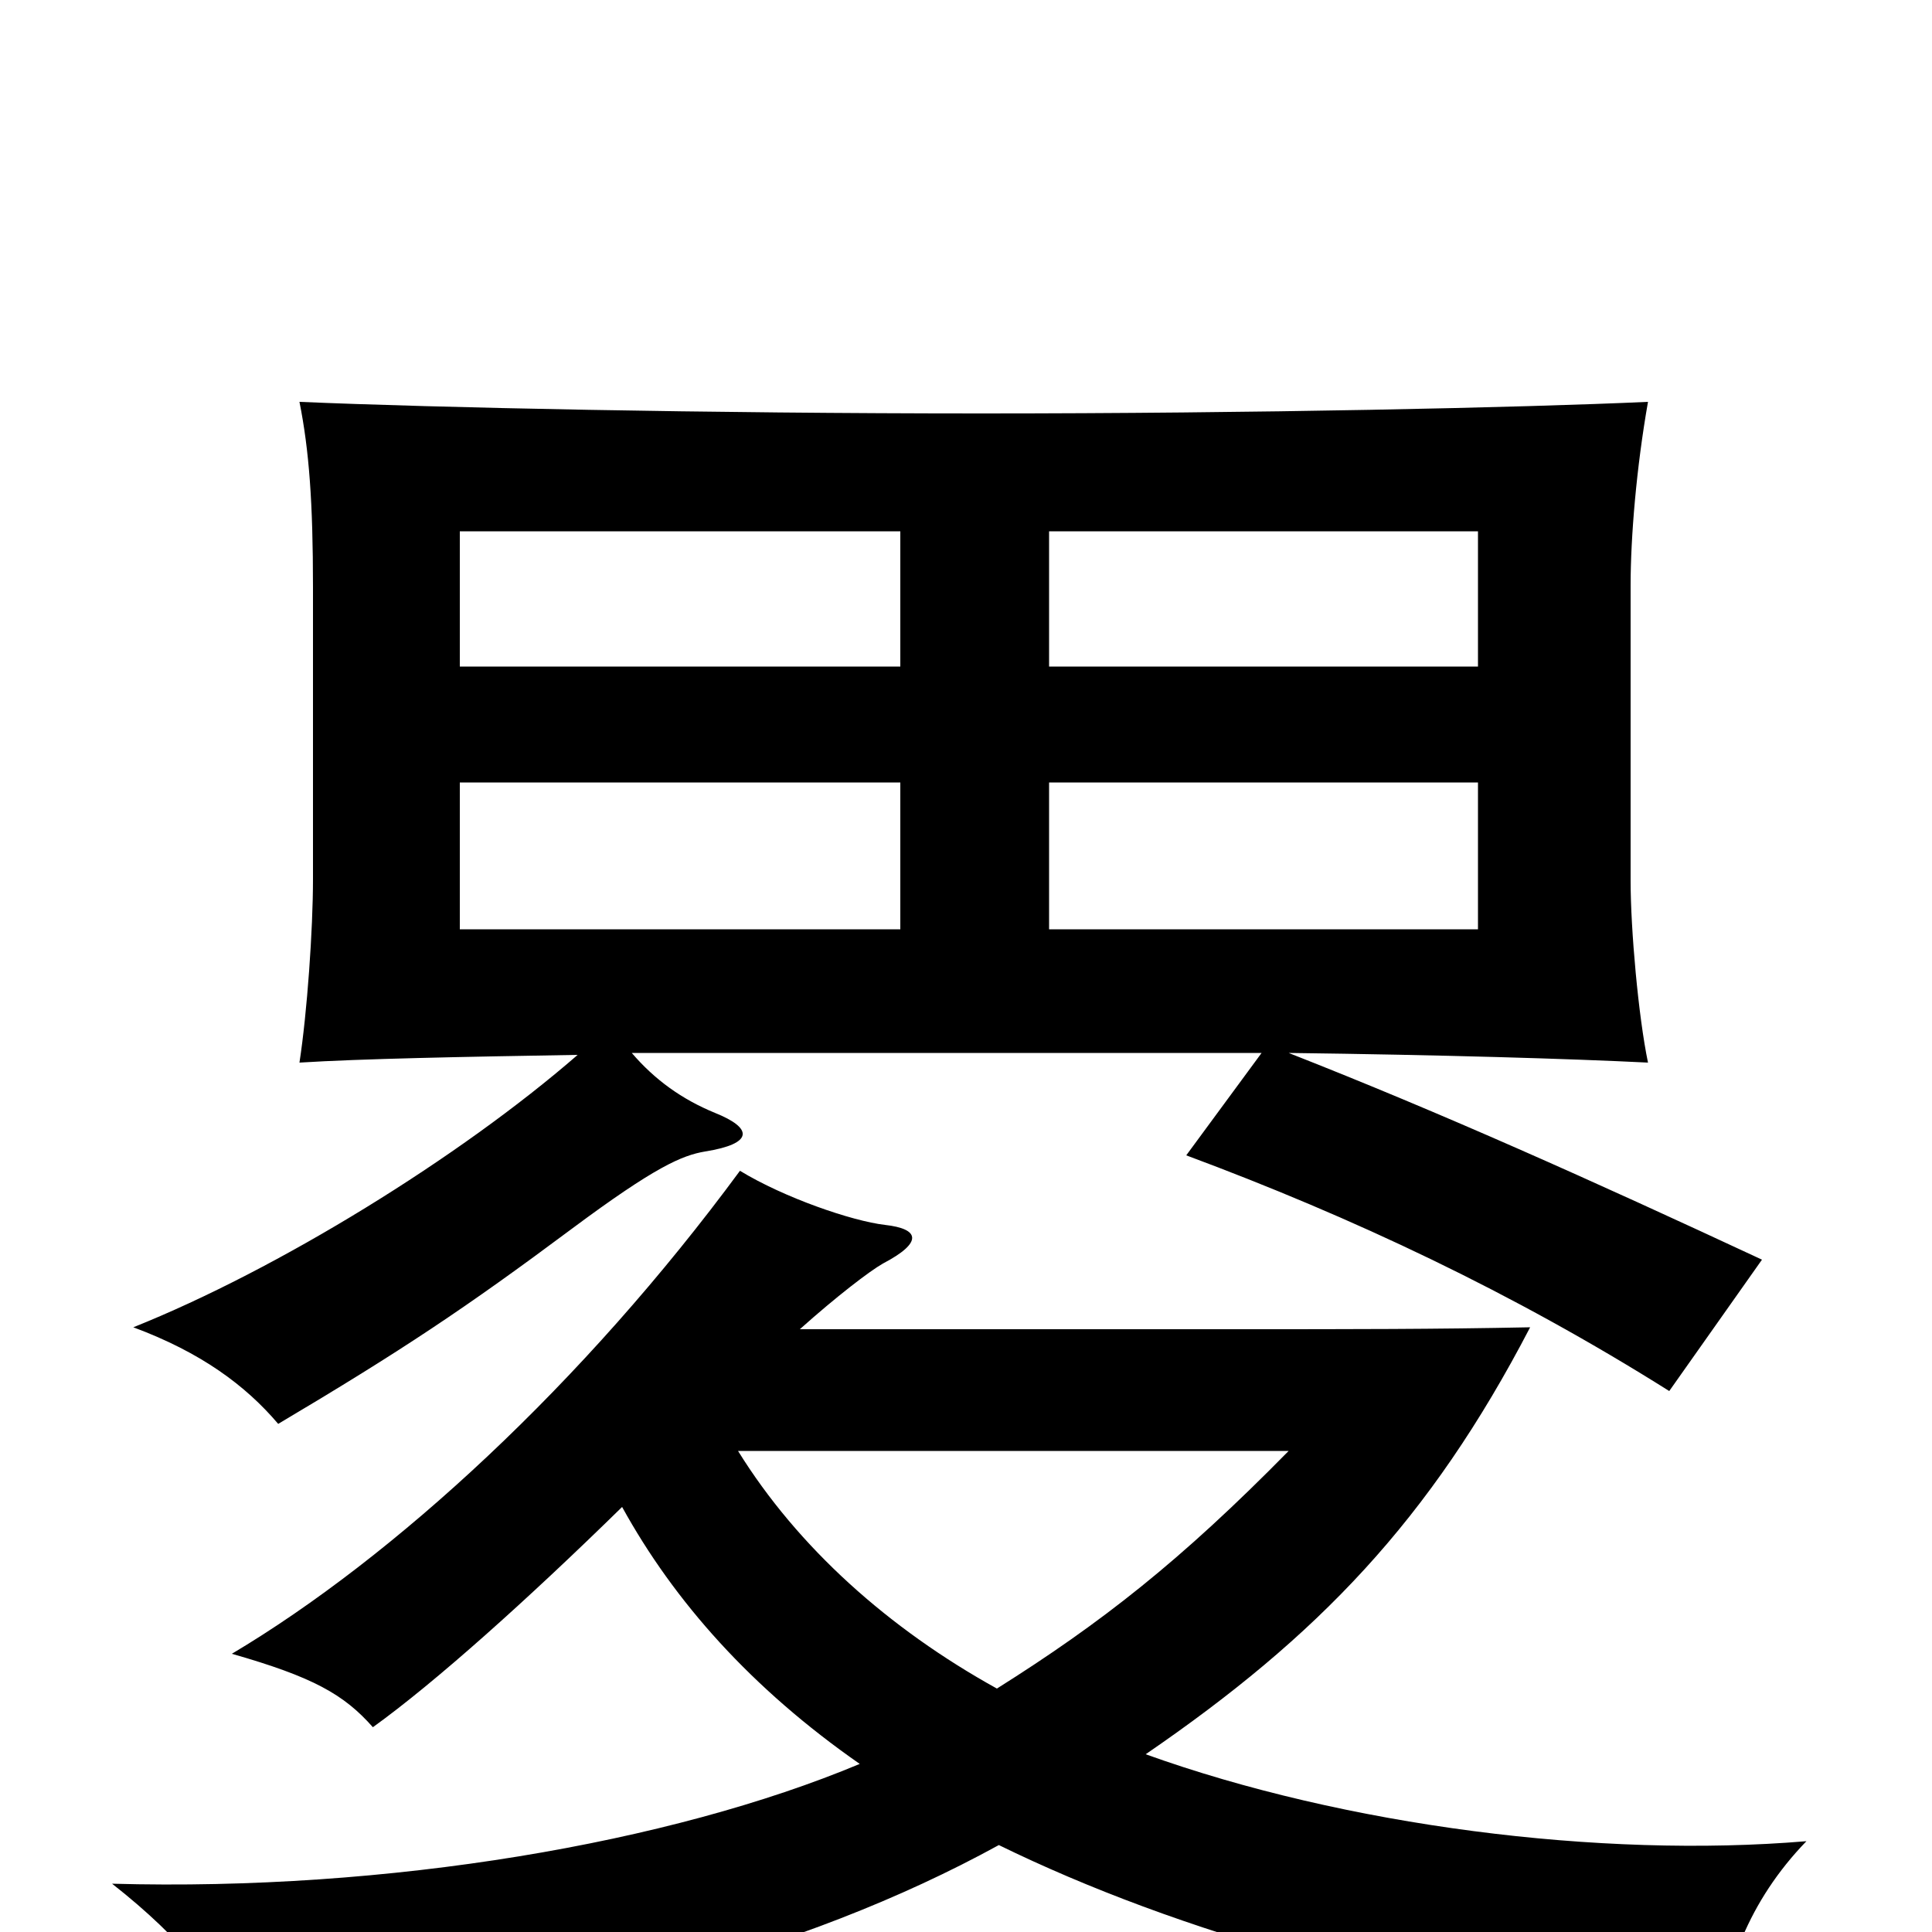 <svg xmlns="http://www.w3.org/2000/svg" viewBox="0 -1000 1000 1000">
	<path fill="#000000" d="M466 -519H238V-595H466ZM765 -519H543V-595H765ZM466 -655H238V-725H466ZM765 -655H543V-725H765ZM327 -455H653L614 -402C700 -370 783 -331 864 -280L912 -348C824 -389 746 -424 667 -455C746 -454 813 -452 853 -450C848 -474 844 -519 844 -544V-697C844 -722 847 -758 853 -792C787 -789 650 -786 508 -786C366 -786 225 -789 155 -792C160 -767 162 -740 162 -696V-545C162 -519 159 -476 155 -450C187 -452 239 -453 299 -454C238 -401 144 -343 69 -313C104 -300 127 -283 144 -263C208 -301 241 -323 296 -364C339 -396 353 -402 365 -404C390 -408 390 -416 370 -424C353 -431 339 -441 327 -455ZM517 -45C609 0 731 35 889 56C892 20 905 -16 935 -47C828 -38 696 -55 593 -92C682 -153 740 -213 792 -313C743 -312 700 -312 642 -312H414C433 -329 450 -342 457 -346C478 -357 476 -364 458 -366C441 -368 406 -380 383 -394C302 -284 204 -194 120 -144C162 -132 178 -123 193 -106C225 -129 273 -172 322 -220C349 -171 389 -126 445 -87C347 -46 201 -21 58 -25C95 4 116 31 129 60C284 45 415 11 517 -45ZM516 -126C460 -157 413 -199 382 -249H667C611 -192 570 -160 516 -126Z"/>
</svg>